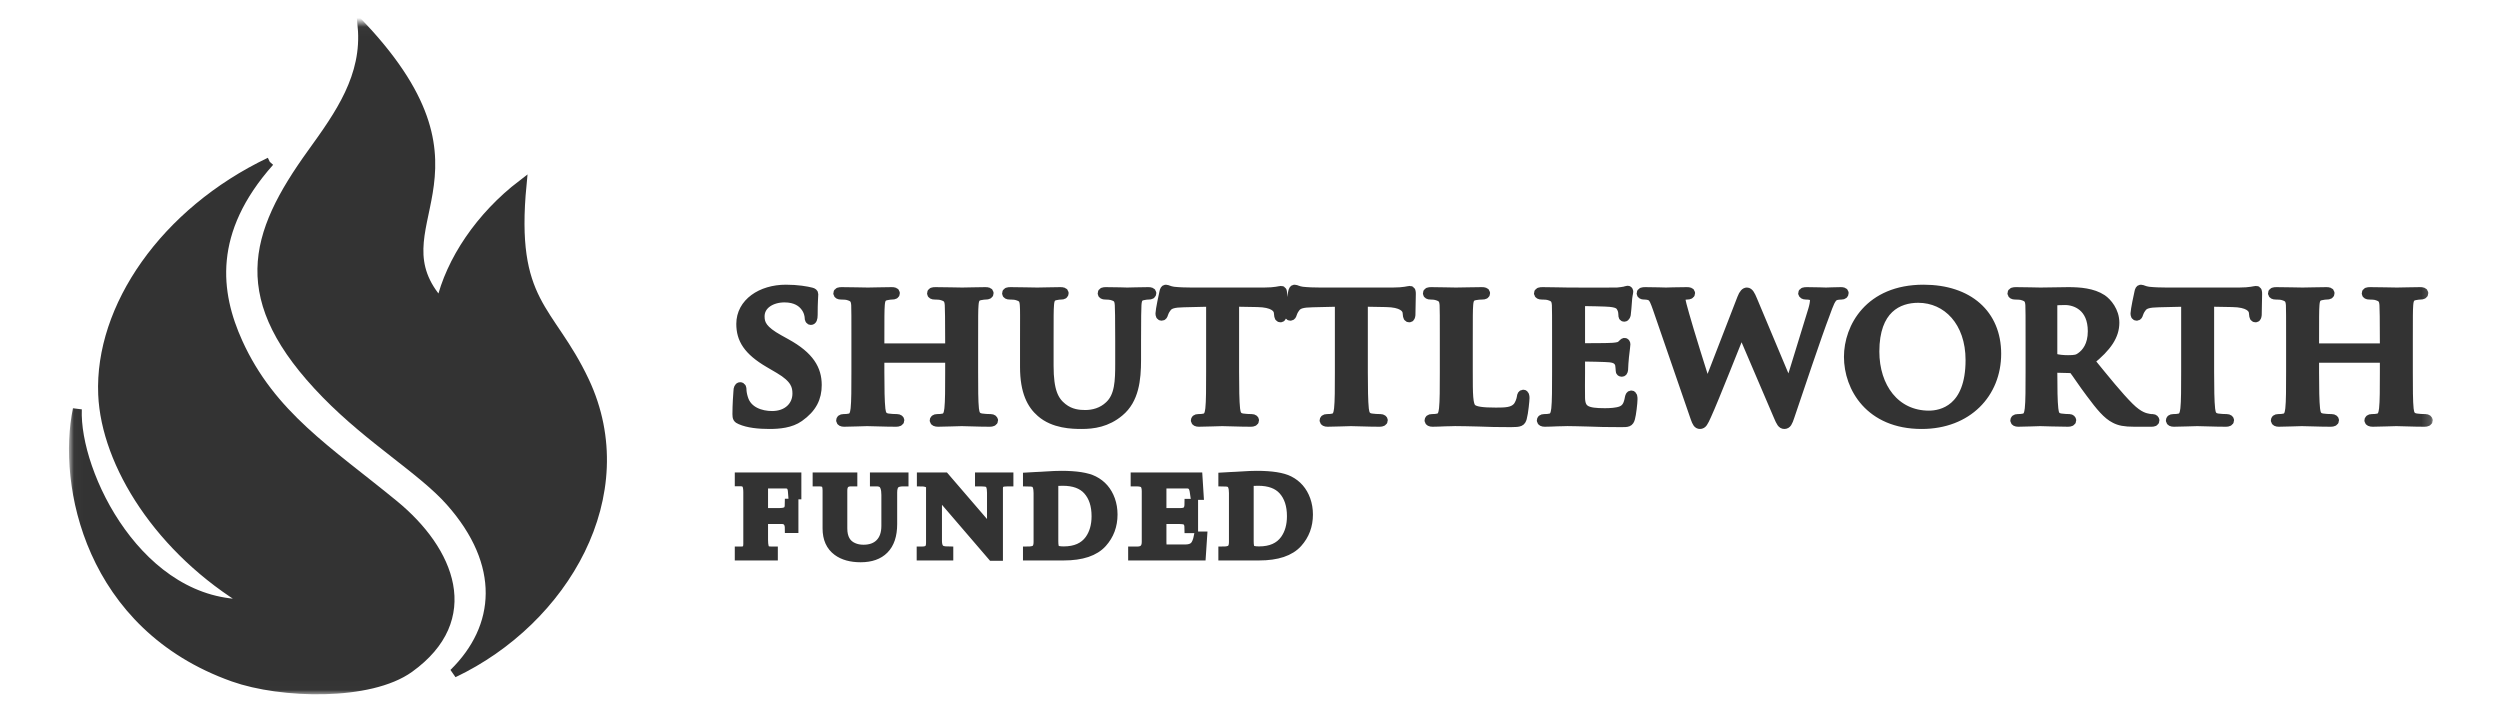 <?xml version="1.0" encoding="UTF-8" standalone="no"?>
<svg
   xmlns:sketch="http://www.bohemiancoding.com/sketch/ns"
   xmlns:dc="http://purl.org/dc/elements/1.1/"
   xmlns:cc="http://creativecommons.org/ns#"
   xmlns:rdf="http://www.w3.org/1999/02/22-rdf-syntax-ns#"
   xmlns:svg="http://www.w3.org/2000/svg"
   xmlns="http://www.w3.org/2000/svg"
   xmlns:xlink="http://www.w3.org/1999/xlink"
   xmlns:sodipodi="http://sodipodi.sourceforge.net/DTD/sodipodi-0.dtd"
   xmlns:inkscape="http://www.inkscape.org/namespaces/inkscape"
   width="279px"
   height="80px"
   viewBox="0 0 279 80"
   version="1.1"
   id="svg2"
   inkscape:version="0.91 r13725"
   sodipodi:docname="logo_sf.svg">
  <sodipodi:namedview
     pagecolor="#ffffff"
     bordercolor="#666666"
     borderopacity="1"
     objecttolerance="10"
     gridtolerance="10"
     guidetolerance="10"
     inkscape:pageopacity="0"
     inkscape:pageshadow="2"
     inkscape:window-width="1855"
     inkscape:window-height="1056"
     id="namedview22"
     showgrid="false"
     inkscape:zoom="0.93189964"
     inkscape:cx="141.64615"
     inkscape:cy="40"
     inkscape:window-x="1985"
     inkscape:window-y="24"
     inkscape:window-maximized="1"
     inkscape:current-layer="svg2" />
  <!-- Generator: Sketch 3.3.3 (12072) - http://www.bohemiancoding.com/sketch -->
  <title
     id="title4">logo_sf</title>
  <desc
     id="desc6">Created with Sketch.</desc>
  <defs
     id="defs8">
    <path
       id="path-1"
       d="M0.454,74.485 L263.253,74.485 L263.253,0.455 L0.454,0.455 L0.454,74.485 Z" />
  </defs>
  <g
     id="Page-1"
     stroke="none"
     stroke-width="1"
     fill="none"
     fill-rule="evenodd"
     sketch:type="MSPage"
     style="stroke:#333333;stroke-opacity:1;fill:#333333;fill-opacity:1;opacity:1">
    <g
       id="logo_sf"
       sketch:type="MSArtboardGroup"
       style="stroke:#333333;stroke-opacity:1;fill:#333333;fill-opacity:1">
      <g
         id="Imported-Layers"
         sketch:type="MSLayerGroup"
         transform="translate(7.743, 2.5)"
         style="stroke:#333333;stroke-opacity:1;fill:#333333;fill-opacity:1">
        <mask
           id="mask-2"
           sketch:name="Clip 2"
           fill="white">
          <use
             xlink:href="#path-1"
             id="use15" />
        </mask>
        <g
           id="Clip-2"
           style="stroke:#333333;stroke-opacity:1;fill:#333333;fill-opacity:1" />
        <path
           d="M131.668,51.28 L131.668,57.899 C131.668,58.374 131.732,58.671 131.863,58.795 C131.995,58.917 132.299,58.979 132.775,58.979 C134.073,58.979 135.027,58.556 135.636,57.713 C136.133,57.016 136.38,56.148 136.38,55.108 C136.38,53.892 136.067,52.929 135.436,52.227 C134.827,51.549 133.901,51.212 132.663,51.212 C132.307,51.212 131.973,51.232 131.668,51.28 L131.668,51.28 Z M128.726,51.28 L128.726,50.727 C129.03,50.709 129.329,50.691 129.629,50.677 L130.244,50.648 C130.288,50.648 130.467,50.639 130.778,50.616 C131.459,50.569 132.04,50.545 132.52,50.545 C134.177,50.545 135.384,50.737 136.133,51.115 C137.024,51.566 137.649,52.286 138.005,53.275 C138.188,53.787 138.28,54.336 138.28,54.922 C138.28,56.162 137.884,57.223 137.096,58.1 C136.23,59.065 134.79,59.546 132.775,59.546 L128.726,59.546 L128.726,58.994 C129.132,58.994 129.416,58.939 129.578,58.832 C129.798,58.692 129.908,58.414 129.908,58.002 L129.908,52.525 C129.908,51.881 129.761,51.498 129.473,51.377 C129.305,51.313 129.057,51.28 128.726,51.28 L128.726,51.28 Z M125.601,52.783 C125.546,52.347 125.481,52.053 125.402,51.896 C125.269,51.637 125.042,51.509 124.724,51.509 L121.93,51.509 L121.93,54.7 L123.996,54.7 C124.34,54.7 124.586,54.623 124.732,54.472 C124.879,54.319 124.952,54.054 124.952,53.676 L125.462,53.676 L125.462,56.5 L124.952,56.5 C124.952,55.992 124.818,55.682 124.544,55.571 C124.378,55.508 124.13,55.475 123.802,55.475 L121.93,55.475 L121.93,58.029 C121.93,58.289 121.954,58.465 121.999,58.556 C122.062,58.695 122.196,58.764 122.404,58.764 L124.531,58.764 C124.995,58.764 125.335,58.648 125.55,58.419 C125.745,58.216 125.894,57.847 125.998,57.317 L126.477,57.317 L126.329,59.546 L118.659,59.546 L118.659,58.994 L119.181,58.994 C119.845,58.994 120.177,58.653 120.177,57.974 L120.177,52.317 C120.177,51.899 120.084,51.615 119.896,51.466 C119.739,51.341 119.461,51.28 119.065,51.28 L118.939,51.28 L118.939,50.727 L125.956,50.727 L126.085,52.783 L125.601,52.783 L125.601,52.783 Z M109.864,51.28 L109.864,57.899 C109.864,58.374 109.927,58.671 110.059,58.795 C110.19,58.917 110.494,58.979 110.969,58.979 C112.269,58.979 113.221,58.556 113.832,57.713 C114.328,57.016 114.576,56.148 114.576,55.108 C114.576,53.892 114.262,52.929 113.631,52.227 C113.022,51.549 112.097,51.212 110.857,51.212 C110.502,51.212 110.17,51.232 109.864,51.28 L109.864,51.28 Z M106.921,51.28 L106.921,50.727 C107.225,50.709 107.524,50.691 107.823,50.677 L108.44,50.648 C108.484,50.648 108.663,50.639 108.975,50.616 C109.653,50.569 110.235,50.545 110.715,50.545 C112.373,50.545 113.579,50.737 114.328,51.115 C115.22,51.566 115.843,52.286 116.2,53.275 C116.382,53.787 116.474,54.336 116.474,54.922 C116.474,56.162 116.079,57.223 115.292,58.1 C114.426,59.065 112.984,59.546 110.969,59.546 L106.921,59.546 L106.921,58.994 C107.326,58.994 107.611,58.939 107.772,58.832 C107.994,58.692 108.104,58.414 108.104,58.002 L108.104,52.525 C108.104,51.881 107.957,51.498 107.668,51.377 C107.501,51.313 107.252,51.28 106.921,51.28 L106.921,51.28 Z M96.88,52.485 L96.88,57.842 C96.88,58.421 97.044,58.769 97.37,58.889 C97.552,58.958 97.81,58.994 98.143,58.994 L98.143,59.546 L95.059,59.546 L95.059,58.994 L95.132,58.994 C95.464,58.994 95.7,58.934 95.841,58.818 C96.015,58.686 96.103,58.445 96.103,58.1 L96.103,51.591 C95.833,51.384 95.494,51.28 95.081,51.28 L95.081,50.727 L97.707,50.727 L102.907,56.769 L102.907,52.485 C102.907,51.842 102.76,51.471 102.471,51.37 C102.302,51.31 102.043,51.28 101.694,51.28 L101.568,51.28 L101.568,50.727 L104.853,50.727 L104.853,51.28 L104.728,51.28 C104.397,51.28 104.161,51.313 104.019,51.377 C103.796,51.483 103.684,51.69 103.684,52 L103.684,59.589 L102.981,59.589 L96.88,52.485 L96.88,52.485 Z M89.842,51.28 L89.842,50.727 L93.146,50.727 L93.146,51.28 L93.052,51.28 C92.64,51.28 92.348,51.36 92.169,51.523 C91.978,51.703 91.882,52.015 91.882,52.456 L91.882,55.987 C91.882,57.242 91.566,58.191 90.93,58.825 C90.322,59.44 89.446,59.748 88.305,59.748 C87.224,59.748 86.357,59.506 85.706,59.026 C84.939,58.465 84.556,57.613 84.556,56.472 L84.556,52.242 C84.556,51.868 84.492,51.615 84.363,51.48 C84.233,51.346 84.001,51.28 83.666,51.28 L83.448,51.28 L83.448,50.727 L87.435,50.727 L87.435,51.28 L87.218,51.28 C86.615,51.28 86.316,51.602 86.316,52.242 L86.316,56.472 C86.316,57.526 86.705,58.223 87.479,58.563 C87.822,58.718 88.205,58.792 88.624,58.792 C89.39,58.792 89.993,58.576 90.432,58.14 C90.889,57.684 91.118,57.034 91.118,56.188 L91.118,52.74 C91.118,52.067 90.977,51.63 90.694,51.431 C90.54,51.329 90.332,51.28 90.071,51.28 L89.842,51.28 L89.842,51.28 Z M77.47,51.509 L77.47,54.7 L79.242,54.7 C79.806,54.7 80.144,54.565 80.254,54.291 C80.319,54.145 80.348,53.934 80.348,53.662 L80.86,53.662 L80.86,56.486 L80.348,56.486 C80.348,55.812 80.057,55.475 79.472,55.475 L77.47,55.475 L77.47,57.759 C77.47,58.398 77.575,58.775 77.786,58.896 C77.903,58.96 78.08,58.994 78.322,58.994 L78.563,58.994 L78.563,59.546 L74.759,59.546 L74.759,58.994 L74.963,58.994 C75.237,58.994 75.43,58.932 75.542,58.813 C75.653,58.693 75.71,58.483 75.71,58.183 L75.71,52.442 C75.71,52.051 75.666,51.772 75.578,51.606 C75.459,51.38 75.238,51.267 74.92,51.267 L74.759,51.267 L74.759,50.727 L81.189,50.727 L81.189,52.726 L80.729,52.726 C80.706,52.312 80.658,52.024 80.579,51.868 C80.463,51.627 80.244,51.509 79.926,51.509 L77.47,51.509 L77.47,51.509 Z"
           id="Fill-1"
           fill="#FFFFFF"
           sketch:type="MSShapeGroup"
           mask="url(#mask-2)"
           style="stroke:#333333;stroke-opacity:1;fill:#333333;fill-opacity:1" />
        <path
           d="M250.701,36.323 C250.633,36.323 250.565,36.301 250.565,36.188 L250.565,35.779 C250.565,32.856 250.565,32.152 250.609,31.54 C250.656,30.86 250.814,30.588 251.359,30.498 C251.586,30.451 251.767,30.429 251.927,30.429 C252.177,30.429 252.29,30.362 252.29,30.225 C252.29,30.089 252.154,30.044 251.88,30.044 C251.086,30.044 249.702,30.089 249.225,30.089 C248.68,30.089 247.364,30.044 246.297,30.044 C246.025,30.044 245.866,30.089 245.866,30.225 C245.866,30.362 246.002,30.429 246.207,30.429 C246.501,30.429 246.842,30.451 247.001,30.498 C247.637,30.678 247.819,30.883 247.864,31.54 C247.886,32.152 247.886,32.696 247.886,35.62 L247.886,39.021 C247.886,40.789 247.886,42.307 247.795,43.124 C247.728,43.69 247.614,44.053 247.205,44.144 C247.023,44.19 246.798,44.212 246.501,44.212 C246.252,44.212 246.185,44.325 246.185,44.415 C246.185,44.551 246.319,44.624 246.57,44.624 C247.364,44.624 248.68,44.556 249.134,44.556 C249.702,44.556 251.086,44.624 252.38,44.624 C252.631,44.624 252.789,44.551 252.789,44.415 C252.789,44.325 252.699,44.212 252.471,44.212 C252.177,44.212 251.722,44.19 251.45,44.144 C250.86,44.053 250.746,43.69 250.678,43.146 C250.587,42.307 250.565,40.834 250.565,39.066 L250.565,37.593 C250.565,37.502 250.633,37.479 250.701,37.479 L258.237,37.479 C258.282,37.479 258.35,37.524 258.35,37.593 L258.35,39.066 C258.35,40.834 258.35,42.307 258.259,43.124 C258.19,43.69 258.078,44.053 257.669,44.144 C257.488,44.19 257.26,44.212 256.943,44.212 C256.716,44.212 256.625,44.325 256.625,44.415 C256.625,44.551 256.784,44.624 257.056,44.624 C257.828,44.624 259.236,44.556 259.69,44.556 C260.233,44.556 261.55,44.624 262.844,44.624 C263.094,44.624 263.253,44.551 263.253,44.415 C263.253,44.325 263.139,44.212 262.936,44.212 C262.617,44.212 262.187,44.19 261.914,44.144 C261.301,44.053 261.187,43.69 261.12,43.146 C261.029,42.307 261.029,40.789 261.029,39.021 L261.029,35.62 C261.029,32.696 261.029,32.152 261.073,31.54 C261.12,30.86 261.278,30.588 261.8,30.498 C262.049,30.451 262.231,30.429 262.39,30.429 C262.617,30.429 262.753,30.362 262.753,30.225 C262.753,30.089 262.617,30.044 262.323,30.044 C261.55,30.044 260.233,30.089 259.757,30.089 C259.236,30.089 257.828,30.044 256.761,30.044 C256.466,30.044 256.33,30.089 256.33,30.225 C256.33,30.362 256.443,30.429 256.67,30.429 C256.943,30.429 257.284,30.451 257.442,30.498 C258.078,30.678 258.259,30.883 258.304,31.54 C258.327,32.152 258.35,32.856 258.35,35.779 L258.35,36.188 C258.35,36.301 258.282,36.323 258.237,36.323 L250.701,36.323 L250.701,36.323 Z M236.174,39.021 C236.174,40.789 236.174,42.307 236.084,43.124 C236.016,43.69 235.902,44.053 235.493,44.144 C235.334,44.19 235.084,44.212 234.789,44.212 C234.54,44.212 234.471,44.325 234.471,44.415 C234.471,44.551 234.609,44.624 234.858,44.624 C235.652,44.624 237.014,44.556 237.468,44.556 C238.035,44.556 239.374,44.624 240.691,44.624 C240.918,44.624 241.077,44.551 241.077,44.415 C241.077,44.325 240.987,44.212 240.759,44.212 C240.464,44.212 240.01,44.19 239.738,44.144 C239.148,44.053 239.034,43.69 238.967,43.146 C238.875,42.307 238.853,40.789 238.853,39.021 L238.853,31.223 L241.372,31.268 C243.165,31.292 243.688,31.88 243.733,32.378 L243.755,32.583 C243.777,32.877 243.824,32.969 243.982,32.969 C244.096,32.969 244.14,32.856 244.164,32.651 C244.164,32.152 244.209,30.724 244.209,30.317 C244.209,30.021 244.187,29.908 244.05,29.908 C243.982,29.908 243.824,29.953 243.505,29.999 C243.211,30.044 242.779,30.089 242.144,30.089 L234.041,30.089 C233.382,30.089 232.633,30.066 232.043,29.999 C231.544,29.931 231.339,29.772 231.18,29.772 C231.067,29.772 230.999,29.885 230.953,30.135 C230.908,30.293 230.523,32.152 230.523,32.47 C230.523,32.673 230.568,32.788 230.704,32.788 C230.84,32.788 230.885,32.696 230.931,32.538 C230.977,32.402 231.067,32.152 231.272,31.88 C231.565,31.449 232.043,31.314 233.201,31.292 L236.174,31.223 L236.174,39.021 L236.174,39.021 Z M221.353,31.381 C221.353,31.223 221.398,31.155 221.534,31.109 C221.738,31.065 222.216,31.041 222.715,31.041 C223.895,31.041 225.756,31.744 225.756,34.465 C225.756,36.052 225.075,36.89 224.463,37.321 C224.121,37.571 223.85,37.638 223.055,37.638 C222.556,37.638 221.966,37.593 221.534,37.457 C221.398,37.389 221.353,37.321 221.353,37.116 L221.353,31.381 L221.353,31.381 Z M218.811,39.021 C218.811,40.789 218.811,42.307 218.72,43.124 C218.651,43.69 218.538,44.053 218.13,44.144 C217.948,44.19 217.721,44.212 217.426,44.212 C217.176,44.212 217.108,44.325 217.108,44.415 C217.108,44.551 217.244,44.624 217.494,44.624 C218.288,44.624 219.559,44.556 219.945,44.556 C220.24,44.556 221.898,44.624 223.055,44.624 C223.305,44.624 223.463,44.551 223.463,44.415 C223.463,44.325 223.373,44.212 223.213,44.212 C222.963,44.212 222.533,44.19 222.237,44.144 C221.625,44.053 221.534,43.69 221.466,43.124 C221.375,42.307 221.353,40.811 221.353,39.021 L221.353,38.748 C221.353,38.635 221.42,38.59 221.511,38.59 L223.305,38.635 C223.441,38.635 223.554,38.658 223.667,38.772 C223.917,39.066 224.758,40.359 225.551,41.401 C226.663,42.897 227.413,43.804 228.276,44.235 C228.798,44.506 229.342,44.624 230.455,44.624 L232.361,44.624 C232.611,44.624 232.747,44.579 232.747,44.415 C232.747,44.325 232.656,44.212 232.497,44.212 C232.338,44.212 232.225,44.212 232.02,44.166 C231.703,44.099 230.999,44.008 229.887,42.897 C228.684,41.695 227.277,39.95 225.505,37.775 C227.458,36.21 228.276,34.941 228.276,33.512 C228.276,32.221 227.436,31.246 226.868,30.86 C225.802,30.157 224.349,30.044 223.077,30.044 C222.465,30.044 220.649,30.089 219.968,30.089 C219.559,30.089 218.288,30.044 217.244,30.044 C216.949,30.044 216.79,30.089 216.79,30.225 C216.79,30.362 216.927,30.429 217.13,30.429 C217.426,30.429 217.766,30.451 217.925,30.498 C218.561,30.678 218.742,30.883 218.787,31.54 C218.811,32.152 218.811,32.696 218.811,35.62 L218.811,39.021 L218.811,39.021 Z M207.53,43.827 C203.762,43.827 201.492,40.698 201.492,36.732 C201.492,31.971 204.102,30.792 206.327,30.792 C209.55,30.792 212.114,33.422 212.114,37.683 C212.114,43.169 208.937,43.827 207.53,43.827 L207.53,43.827 Z M206.713,44.873 C211.866,44.873 215.088,41.401 215.088,36.98 C215.088,32.56 211.955,29.772 206.916,29.772 C200.856,29.772 198.542,34.033 198.542,37.321 C198.542,40.744 200.901,44.873 206.713,44.873 L206.713,44.873 Z M181.427,44.166 C181.608,44.669 181.722,44.873 181.972,44.873 C182.267,44.873 182.381,44.646 182.744,43.849 C183.56,42.08 186.239,35.257 186.58,34.442 L186.625,34.442 L190.688,43.94 C190.983,44.646 191.119,44.873 191.391,44.873 C191.686,44.873 191.8,44.646 192.027,43.962 C193.003,41.085 195.046,34.963 195.976,32.538 C196.385,31.426 196.613,30.701 197.089,30.52 C197.315,30.451 197.588,30.429 197.791,30.429 C197.974,30.429 198.064,30.339 198.064,30.203 C198.064,30.089 197.927,30.044 197.702,30.044 C197.043,30.044 196.18,30.089 196.045,30.089 C195.862,30.089 194.955,30.044 193.911,30.044 C193.593,30.044 193.434,30.089 193.434,30.225 C193.434,30.339 193.593,30.429 193.774,30.429 C194.57,30.429 194.751,30.656 194.751,30.974 C194.751,31.246 194.683,31.631 194.546,32.084 C193.843,34.329 192.322,39.405 191.936,40.517 L191.867,40.517 L187.873,30.996 C187.624,30.384 187.442,30.089 187.215,30.089 C187.034,30.089 186.83,30.248 186.625,30.792 L182.811,40.645 L182.744,40.645 C182.449,39.761 180.633,33.924 180.292,32.655 C180.043,31.77 179.86,31.132 179.86,30.883 C179.86,30.678 179.883,30.567 180.066,30.498 C180.224,30.451 180.406,30.429 180.564,30.429 C180.769,30.429 180.928,30.362 180.928,30.225 C180.928,30.089 180.791,30.044 180.497,30.044 C179.339,30.044 178.362,30.089 178.18,30.089 C178,30.089 176.887,30.044 175.865,30.044 C175.567,30.044 175.408,30.089 175.408,30.225 C175.408,30.362 175.521,30.429 175.727,30.429 C175.912,30.429 176.297,30.451 176.501,30.588 C176.797,30.77 176.956,31.223 177.205,31.925 L181.427,44.166 L181.427,44.166 Z M165.969,39.021 C165.969,40.789 165.969,42.307 165.879,43.124 C165.81,43.69 165.698,44.053 165.289,44.144 C165.107,44.19 164.88,44.212 164.585,44.212 C164.335,44.212 164.267,44.325 164.267,44.415 C164.267,44.551 164.403,44.624 164.652,44.624 C165.062,44.624 165.561,44.601 166.038,44.579 C166.514,44.579 166.945,44.551 167.173,44.551 C167.762,44.551 168.511,44.579 169.487,44.601 C170.464,44.646 171.667,44.669 173.165,44.669 C173.914,44.669 174.095,44.669 174.231,44.166 C174.345,43.781 174.504,42.466 174.504,42.035 C174.504,41.831 174.481,41.582 174.322,41.582 C174.186,41.582 174.141,41.673 174.095,41.877 C173.958,42.67 173.733,43.078 173.232,43.304 C172.711,43.531 171.87,43.554 171.349,43.554 C169.306,43.554 168.694,43.26 168.648,41.945 C168.625,41.378 168.648,39.747 168.648,39.088 L168.648,37.548 C168.648,37.434 168.67,37.343 168.761,37.343 C169.261,37.343 171.53,37.389 171.894,37.434 C172.643,37.502 172.892,37.797 173.006,38.182 C173.051,38.431 173.051,38.681 173.073,38.885 C173.073,38.975 173.119,39.044 173.255,39.044 C173.437,39.044 173.46,38.772 173.46,38.613 C173.46,38.477 173.506,37.706 173.551,37.321 C173.664,36.346 173.709,36.028 173.709,35.916 C173.709,35.802 173.641,35.711 173.551,35.711 C173.46,35.711 173.392,35.824 173.232,35.96 C173.051,36.165 172.756,36.21 172.28,36.254 C171.826,36.301 169.237,36.301 168.783,36.301 C168.67,36.301 168.648,36.21 168.648,36.096 L168.648,31.337 C168.648,31.223 168.694,31.155 168.783,31.155 C169.192,31.155 171.576,31.2 171.916,31.246 C172.915,31.337 173.073,31.608 173.232,31.948 C173.346,32.174 173.369,32.515 173.369,32.651 C173.369,32.81 173.392,32.9 173.528,32.9 C173.687,32.9 173.733,32.673 173.755,32.583 C173.8,32.356 173.846,31.518 173.869,31.314 C173.914,30.429 174.027,30.203 174.027,30.066 C174.027,29.976 174.005,29.885 173.891,29.885 C173.8,29.885 173.687,29.953 173.573,29.976 C173.415,29.999 173.097,30.066 172.734,30.089 C172.348,30.113 167.921,30.089 167.286,30.089 C166.718,30.089 165.448,30.044 164.403,30.044 C164.108,30.044 163.949,30.089 163.949,30.225 C163.949,30.362 164.086,30.429 164.29,30.429 C164.585,30.429 164.925,30.451 165.084,30.498 C165.719,30.678 165.902,30.883 165.947,31.54 C165.969,32.152 165.969,32.696 165.969,35.62 L165.969,39.021 L165.969,39.021 Z M156.119,35.62 C156.119,32.696 156.119,32.152 156.164,31.54 C156.209,30.86 156.368,30.588 156.913,30.498 C157.14,30.451 157.458,30.429 157.684,30.429 C157.934,30.429 158.048,30.362 158.048,30.225 C158.048,30.089 157.912,30.044 157.616,30.044 C156.845,30.044 155.211,30.089 154.734,30.089 C154.19,30.089 152.918,30.044 151.987,30.044 C151.692,30.044 151.556,30.089 151.556,30.225 C151.556,30.362 151.67,30.429 151.897,30.429 C152.147,30.429 152.396,30.451 152.555,30.498 C153.191,30.678 153.372,30.883 153.417,31.54 C153.441,32.152 153.441,32.696 153.441,35.62 L153.441,39.021 C153.441,40.789 153.441,42.307 153.349,43.124 C153.281,43.69 153.168,44.053 152.759,44.144 C152.577,44.19 152.351,44.212 152.055,44.212 C151.805,44.212 151.738,44.325 151.738,44.415 C151.738,44.551 151.874,44.624 152.124,44.624 C152.531,44.624 153.031,44.601 153.508,44.579 C153.984,44.579 154.416,44.551 154.644,44.551 C155.46,44.551 156.3,44.579 157.299,44.601 C158.298,44.646 159.455,44.669 160.884,44.669 C161.929,44.669 162.02,44.579 162.156,44.144 C162.315,43.577 162.452,42.149 162.452,41.922 C162.452,41.695 162.405,41.492 162.269,41.492 C162.111,41.492 162.066,41.605 162.043,41.786 C161.998,42.149 161.793,42.693 161.544,42.943 C161.044,43.464 160.273,43.487 159.205,43.487 C157.662,43.487 156.89,43.374 156.55,43.078 C156.119,42.716 156.119,41.492 156.119,39.021 L156.119,35.62 L156.119,35.62 Z M141.729,39.021 C141.729,40.789 141.729,42.307 141.637,43.124 C141.569,43.69 141.455,44.053 141.047,44.144 C140.888,44.19 140.638,44.212 140.344,44.212 C140.095,44.212 140.026,44.325 140.026,44.415 C140.026,44.551 140.161,44.624 140.411,44.624 C141.206,44.624 142.568,44.556 143.022,44.556 C143.59,44.556 144.928,44.624 146.244,44.624 C146.472,44.624 146.631,44.551 146.631,44.415 C146.631,44.325 146.54,44.212 146.313,44.212 C146.017,44.212 145.563,44.19 145.292,44.144 C144.702,44.053 144.588,43.69 144.519,43.146 C144.429,42.307 144.407,40.789 144.407,39.021 L144.407,31.223 L146.926,31.268 C148.719,31.292 149.241,31.88 149.287,32.378 L149.309,32.583 C149.332,32.877 149.377,32.969 149.536,32.969 C149.65,32.969 149.695,32.856 149.718,32.651 C149.718,32.152 149.763,30.724 149.763,30.317 C149.763,30.021 149.741,29.908 149.605,29.908 C149.536,29.908 149.377,29.953 149.059,29.999 C148.764,30.044 148.334,30.089 147.698,30.089 L139.594,30.089 C138.936,30.089 138.188,30.066 137.597,29.999 C137.098,29.931 136.894,29.772 136.735,29.772 C136.621,29.772 136.553,29.885 136.507,30.135 C136.462,30.293 136.075,32.152 136.075,32.47 C136.075,32.673 136.122,32.788 136.258,32.788 C136.395,32.788 136.439,32.696 136.485,32.538 C136.53,32.402 136.621,32.152 136.826,31.88 C137.12,31.449 137.597,31.314 138.754,31.292 L141.729,31.223 L141.729,39.021 L141.729,39.021 Z M127.36,39.021 C127.36,40.789 127.36,42.307 127.27,43.124 C127.201,43.69 127.087,44.053 126.68,44.144 C126.52,44.19 126.27,44.212 125.976,44.212 C125.726,44.212 125.658,44.325 125.658,44.415 C125.658,44.551 125.793,44.624 126.044,44.624 C126.839,44.624 128.199,44.556 128.654,44.556 C129.222,44.556 130.561,44.624 131.877,44.624 C132.105,44.624 132.263,44.551 132.263,44.415 C132.263,44.325 132.173,44.212 131.945,44.212 C131.65,44.212 131.196,44.19 130.924,44.144 C130.334,44.053 130.221,43.69 130.152,43.146 C130.062,42.307 130.04,40.789 130.04,39.021 L130.04,31.223 L132.557,31.268 C134.352,31.292 134.873,31.88 134.919,32.378 L134.941,32.583 C134.965,32.877 135.009,32.969 135.169,32.969 C135.282,32.969 135.327,32.856 135.349,32.651 C135.349,32.152 135.395,30.724 135.395,30.317 C135.395,30.021 135.374,29.908 135.237,29.908 C135.169,29.908 135.009,29.953 134.692,29.999 C134.396,30.044 133.965,30.089 133.33,30.089 L125.227,30.089 C124.569,30.089 123.82,30.066 123.229,29.999 C122.73,29.931 122.526,29.772 122.367,29.772 C122.254,29.772 122.185,29.885 122.14,30.135 C122.094,30.293 121.709,32.152 121.709,32.47 C121.709,32.673 121.754,32.788 121.889,32.788 C122.027,32.788 122.072,32.696 122.117,32.538 C122.162,32.402 122.254,32.152 122.458,31.88 C122.752,31.449 123.229,31.314 124.386,31.292 L127.36,31.223 L127.36,39.021 L127.36,39.021 Z M106.592,38.454 C106.592,41.242 107.385,42.67 108.408,43.554 C109.86,44.828 111.926,44.873 112.97,44.873 C114.264,44.873 115.784,44.669 117.19,43.487 C118.871,42.104 119.098,39.837 119.098,37.683 L119.098,35.62 C119.098,32.696 119.121,32.152 119.144,31.54 C119.189,30.86 119.325,30.588 119.87,30.498 C120.119,30.451 120.233,30.429 120.459,30.429 C120.687,30.429 120.8,30.362 120.8,30.225 C120.8,30.089 120.664,30.044 120.392,30.044 C119.62,30.044 118.28,30.089 118.054,30.089 C118.031,30.089 116.692,30.044 115.671,30.044 C115.397,30.044 115.261,30.089 115.261,30.225 C115.261,30.362 115.375,30.429 115.602,30.429 C115.829,30.429 116.17,30.451 116.329,30.498 C116.964,30.678 117.123,30.883 117.168,31.54 C117.19,32.152 117.214,32.696 117.214,35.62 L117.214,38.046 C117.214,40.019 117.168,41.695 116.057,42.739 C115.261,43.509 114.24,43.758 113.379,43.758 C112.697,43.758 111.744,43.69 110.858,42.988 C109.883,42.217 109.338,41.129 109.338,38.318 L109.338,35.62 C109.338,32.696 109.338,32.152 109.384,31.54 C109.429,30.86 109.587,30.588 110.11,30.498 C110.359,30.451 110.473,30.429 110.7,30.429 C110.904,30.429 111.017,30.362 111.017,30.225 C111.017,30.089 110.881,30.044 110.586,30.044 C109.86,30.044 108.521,30.089 108.022,30.089 C107.432,30.089 106.092,30.044 105.025,30.044 C104.73,30.044 104.593,30.089 104.593,30.225 C104.593,30.362 104.707,30.429 104.935,30.429 C105.206,30.429 105.547,30.451 105.706,30.498 C106.341,30.678 106.524,30.86 106.569,31.54 C106.614,32.152 106.592,32.696 106.592,35.62 L106.592,38.454 L106.592,38.454 Z M90.59,36.323 C90.521,36.323 90.452,36.301 90.452,36.188 L90.452,35.779 C90.452,32.856 90.452,32.152 90.498,31.54 C90.544,30.86 90.703,30.588 91.247,30.498 C91.475,30.451 91.656,30.429 91.815,30.429 C92.065,30.429 92.178,30.362 92.178,30.225 C92.178,30.089 92.042,30.044 91.77,30.044 C90.975,30.044 89.591,30.089 89.114,30.089 C88.569,30.089 87.252,30.044 86.186,30.044 C85.913,30.044 85.755,30.089 85.755,30.225 C85.755,30.362 85.891,30.429 86.095,30.429 C86.39,30.429 86.731,30.451 86.89,30.498 C87.525,30.678 87.706,30.883 87.752,31.54 C87.774,32.152 87.774,32.696 87.774,35.62 L87.774,39.021 C87.774,40.789 87.774,42.307 87.684,43.124 C87.616,43.69 87.503,44.053 87.094,44.144 C86.911,44.19 86.686,44.212 86.39,44.212 C86.141,44.212 86.073,44.325 86.073,44.415 C86.073,44.551 86.208,44.624 86.458,44.624 C87.252,44.624 88.569,44.556 89.023,44.556 C89.591,44.556 90.975,44.624 92.269,44.624 C92.519,44.624 92.678,44.551 92.678,44.415 C92.678,44.325 92.587,44.212 92.359,44.212 C92.065,44.212 91.611,44.19 91.339,44.144 C90.748,44.053 90.635,43.69 90.566,43.146 C90.476,42.307 90.452,40.834 90.452,39.066 L90.452,37.593 C90.452,37.502 90.521,37.479 90.59,37.479 L98.126,37.479 C98.17,37.479 98.238,37.524 98.238,37.593 L98.238,39.066 C98.238,40.834 98.238,42.307 98.148,43.124 C98.079,43.69 97.966,44.053 97.558,44.144 C97.376,44.19 97.149,44.212 96.831,44.212 C96.605,44.212 96.514,44.325 96.514,44.415 C96.514,44.551 96.673,44.624 96.945,44.624 C97.717,44.624 99.124,44.556 99.578,44.556 C100.122,44.556 101.439,44.624 102.733,44.624 C102.983,44.624 103.141,44.551 103.141,44.415 C103.141,44.325 103.028,44.212 102.823,44.212 C102.506,44.212 102.075,44.19 101.801,44.144 C101.19,44.053 101.076,43.69 101.008,43.146 C100.916,42.307 100.916,40.789 100.916,39.021 L100.916,35.62 C100.916,32.696 100.916,32.152 100.962,31.54 C101.008,30.86 101.166,30.588 101.689,30.498 C101.937,30.451 102.12,30.429 102.278,30.429 C102.506,30.429 102.642,30.362 102.642,30.225 C102.642,30.089 102.506,30.044 102.211,30.044 C101.439,30.044 100.122,30.089 99.646,30.089 C99.124,30.089 97.717,30.044 96.65,30.044 C96.355,30.044 96.219,30.089 96.219,30.225 C96.219,30.362 96.332,30.429 96.559,30.429 C96.831,30.429 97.172,30.451 97.33,30.498 C97.966,30.678 98.148,30.883 98.193,31.54 C98.215,32.152 98.238,32.856 98.238,35.779 L98.238,36.188 C98.238,36.301 98.17,36.323 98.126,36.323 L90.59,36.323 L90.59,36.323 Z M78.128,44.873 C79.195,44.873 80.511,44.76 81.465,44.076 C82.917,43.055 83.462,41.9 83.462,40.472 C83.462,38.726 82.645,37.253 80.012,35.802 L79.195,35.348 C77.402,34.351 77.084,33.672 77.084,32.81 C77.084,31.495 78.378,30.747 79.808,30.747 C81.102,30.747 81.737,31.292 82.032,31.653 C82.462,32.152 82.555,32.742 82.555,32.923 C82.555,33.149 82.623,33.263 82.759,33.263 C82.917,33.263 83.008,33.059 83.008,32.651 C83.008,31.132 83.076,30.588 83.076,30.339 C83.076,30.203 82.986,30.135 82.804,30.089 C82.282,29.953 81.26,29.772 79.967,29.772 C77.198,29.772 74.928,31.292 74.928,33.648 C74.928,35.348 75.7,36.64 78.06,38.024 L79.218,38.703 C80.988,39.747 81.192,40.585 81.192,41.423 C81.192,42.783 80.148,43.872 78.423,43.872 C77.175,43.872 75.676,43.396 75.246,41.968 C75.132,41.627 75.063,41.22 75.063,40.97 C75.063,40.834 75.041,40.653 74.859,40.653 C74.7,40.653 74.61,40.857 74.61,41.152 C74.586,41.469 74.496,42.67 74.496,43.713 C74.496,44.144 74.564,44.235 74.883,44.371 C75.745,44.76 76.971,44.873 78.128,44.873 L78.128,44.873 Z"
           id="Fill-3"
           fill="#FFFFFF"
           sketch:type="MSShapeGroup"
           mask="url(#mask-2)"
           style="stroke:#333333;stroke-opacity:1;fill:#333333;fill-opacity:1" />
        <path
           d="M22.364,15.56 C10.607,21.173 3.31,31.819 3.716,41.519 C4.042,49.294 10.086,58.936 20.079,64.872 C7.858,65.244 0.589,50.371 0.888,43.163 C-0.854,51.546 2.189,67.366 18.3,73.081 C23.608,74.963 33.529,75.254 37.959,72.067 C45.619,66.558 42.536,58.97 36.231,53.802 C28.929,47.816 22.523,43.854 18.841,35.729 C16.341,30.215 15.441,23.337 22.364,15.56"
           id="Fill-4"
           fill="#FFFFFF"
           sketch:type="MSShapeGroup"
           mask="url(#mask-2)"
           style="stroke:#333333;stroke-opacity:1;fill:#333333;fill-opacity:1" />
        <path
           d="M28.63,41.489 C18.287,30.9 20.447,23.741 27.062,14.566 C30.143,10.293 33.184,6.025 32.673,0.455 C48.419,17.243 33.692,22.726 41.425,31.318 C42.519,26.578 45.859,21.625 50.522,18.06 C49.229,31.397 53.633,31.815 57.506,40.03 C63.48,52.703 55.214,66.765 42.877,72.621 C48.116,67.485 48.658,60.429 42.491,53.485 C39.353,49.951 33.662,46.639 28.63,41.489"
           id="Fill-5"
           fill="#FFFFFF"
           sketch:type="MSShapeGroup"
           mask="url(#mask-2)"
           style="stroke:#333333;stroke-opacity:1;fill:#333333;fill-opacity:1" />
      </g>
    </g>
  </g>
</svg>
